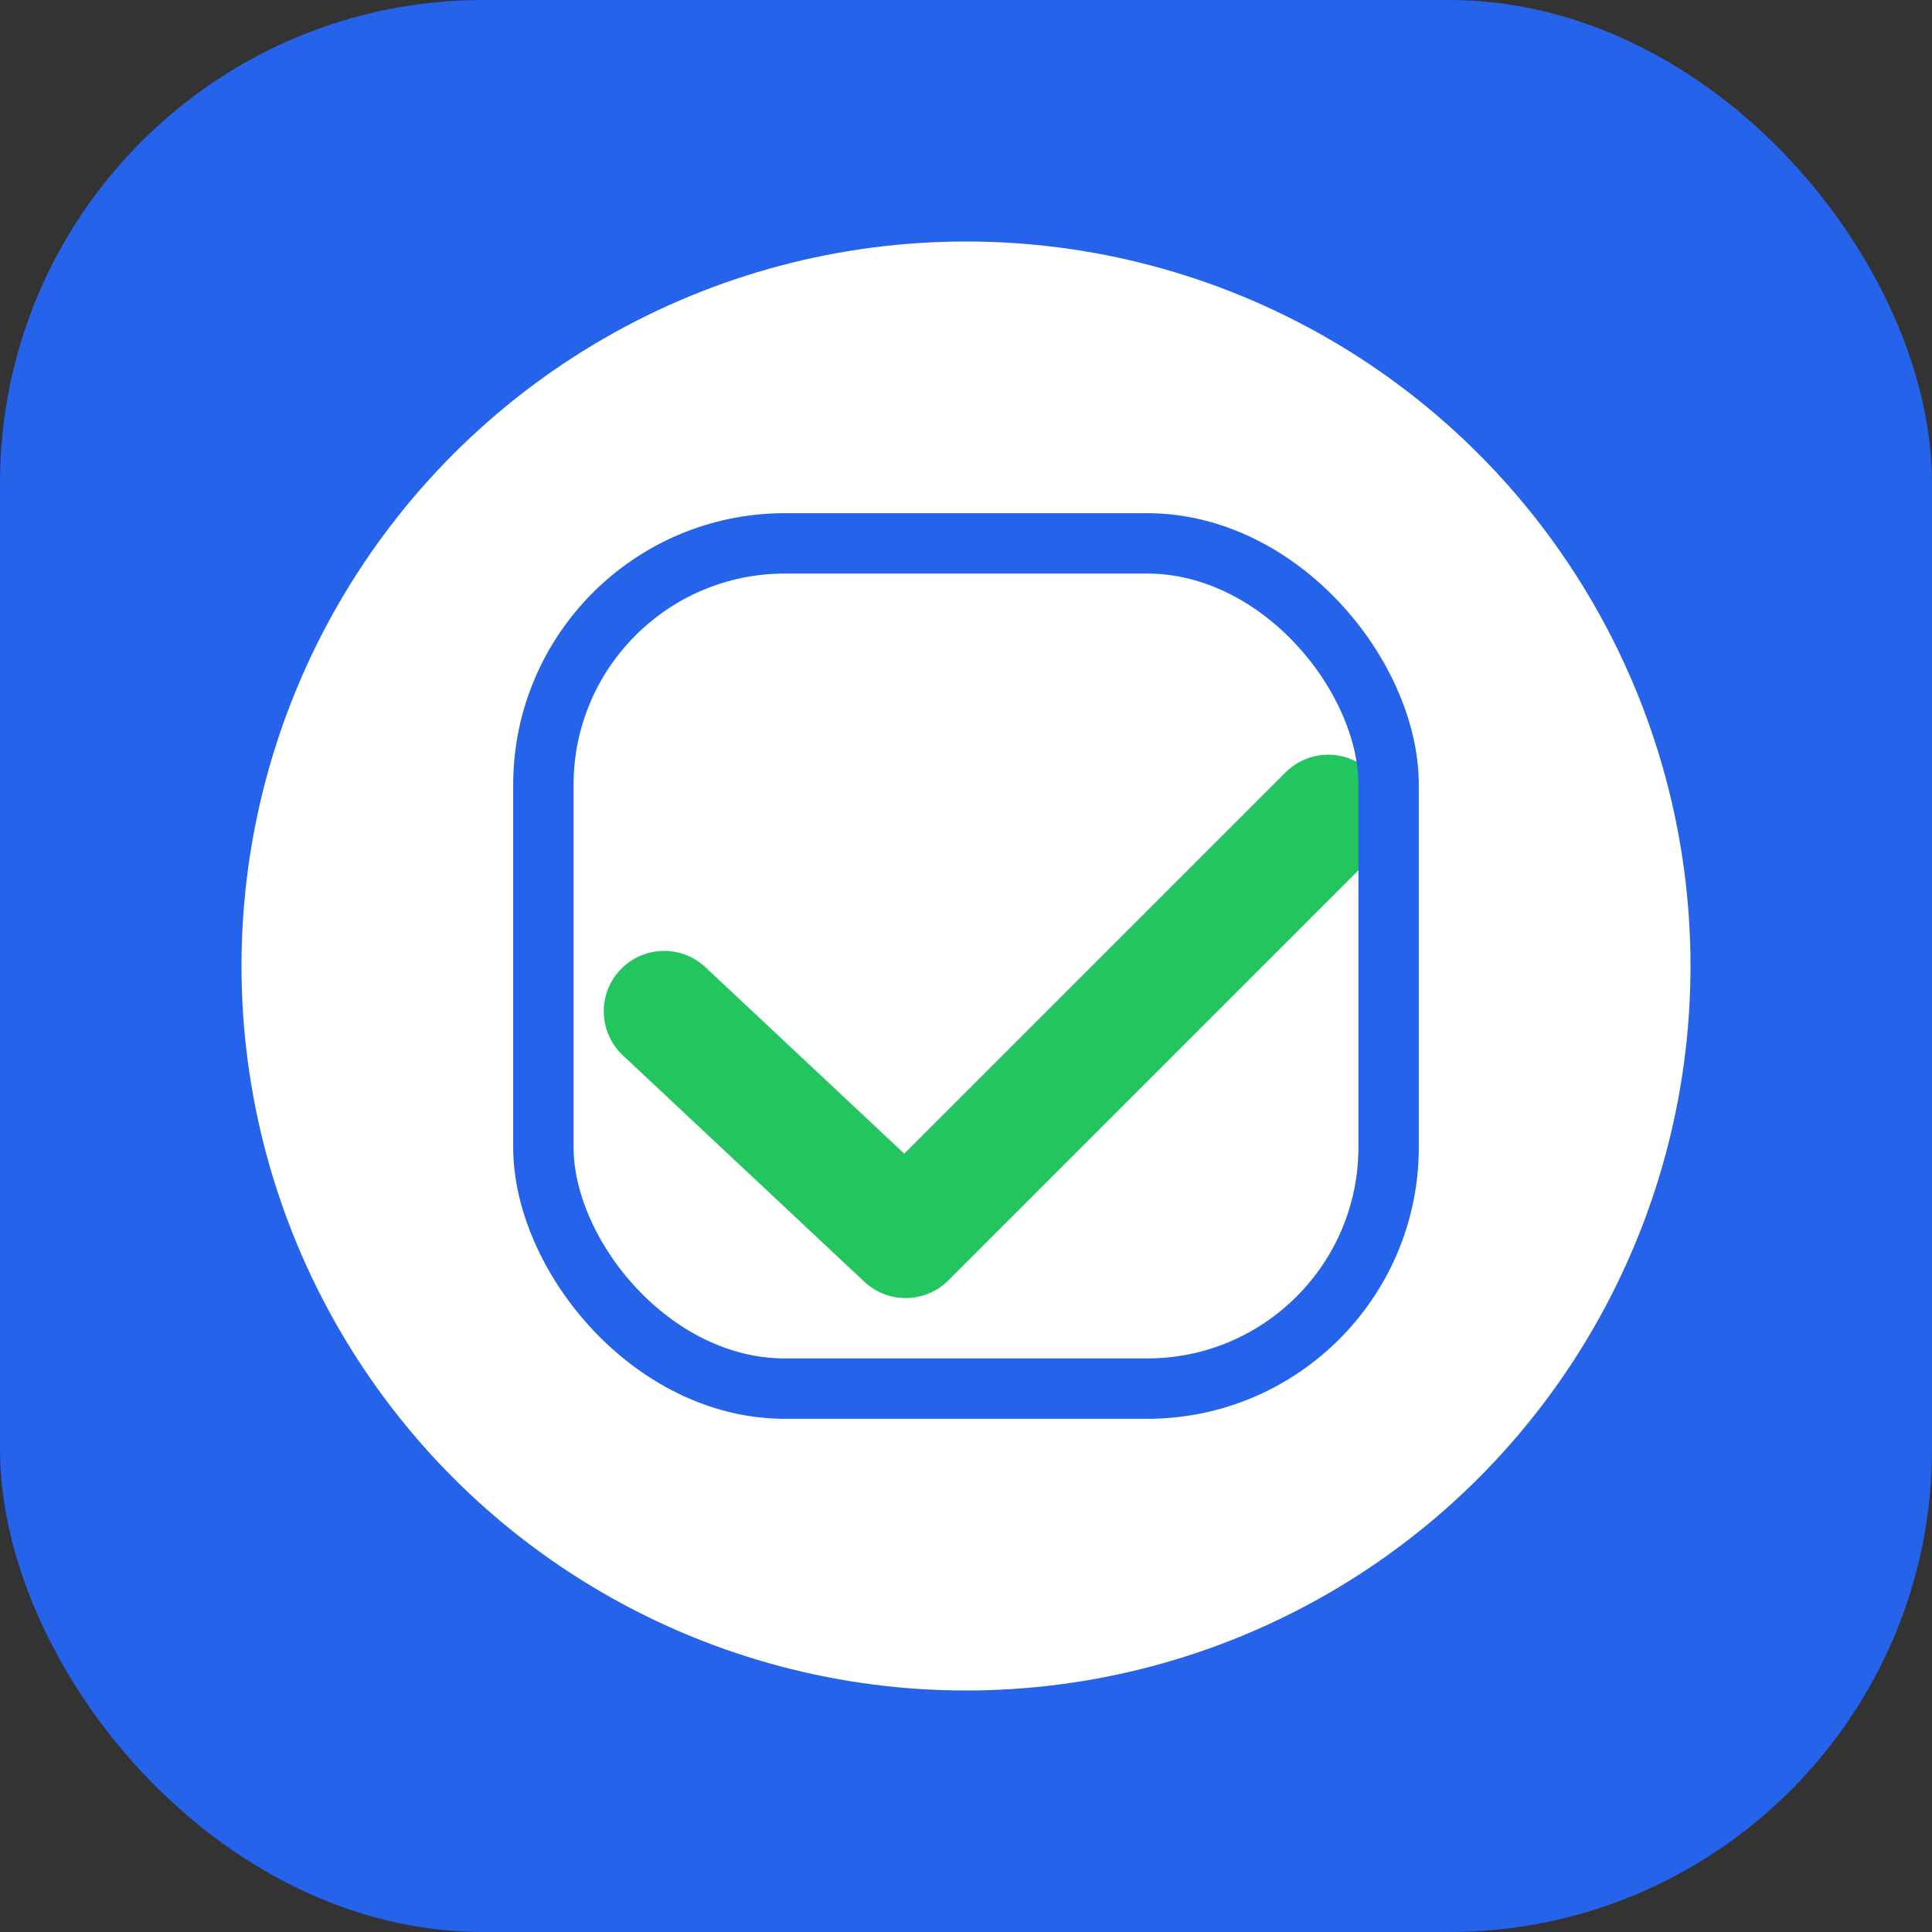 <!-- filepath: c:\Users\Eduardo\Documents\Proyecto-Actividades\frontend\public\actividadeses.svg -->
<svg width="64" height="64" viewBox="0 0 64 64" fill="none" xmlns="http://www.w3.org/2000/svg">
  <rect x="0" y="0" width="64" height="64" fill="#333333" stroke="none"/>
  <rect width="64" height="64" rx="16" fill="#2563eb"/>
  <circle cx="32" cy="32" r="24" fill="#fff"/>
  <path d="M22 33.5L30 41L44 27" stroke="#22c55e" stroke-width="4" stroke-linecap="round" stroke-linejoin="round"/>
  <rect x="18" y="18" width="28" height="28" rx="8" stroke="#2563eb" stroke-width="2"/>
</svg>